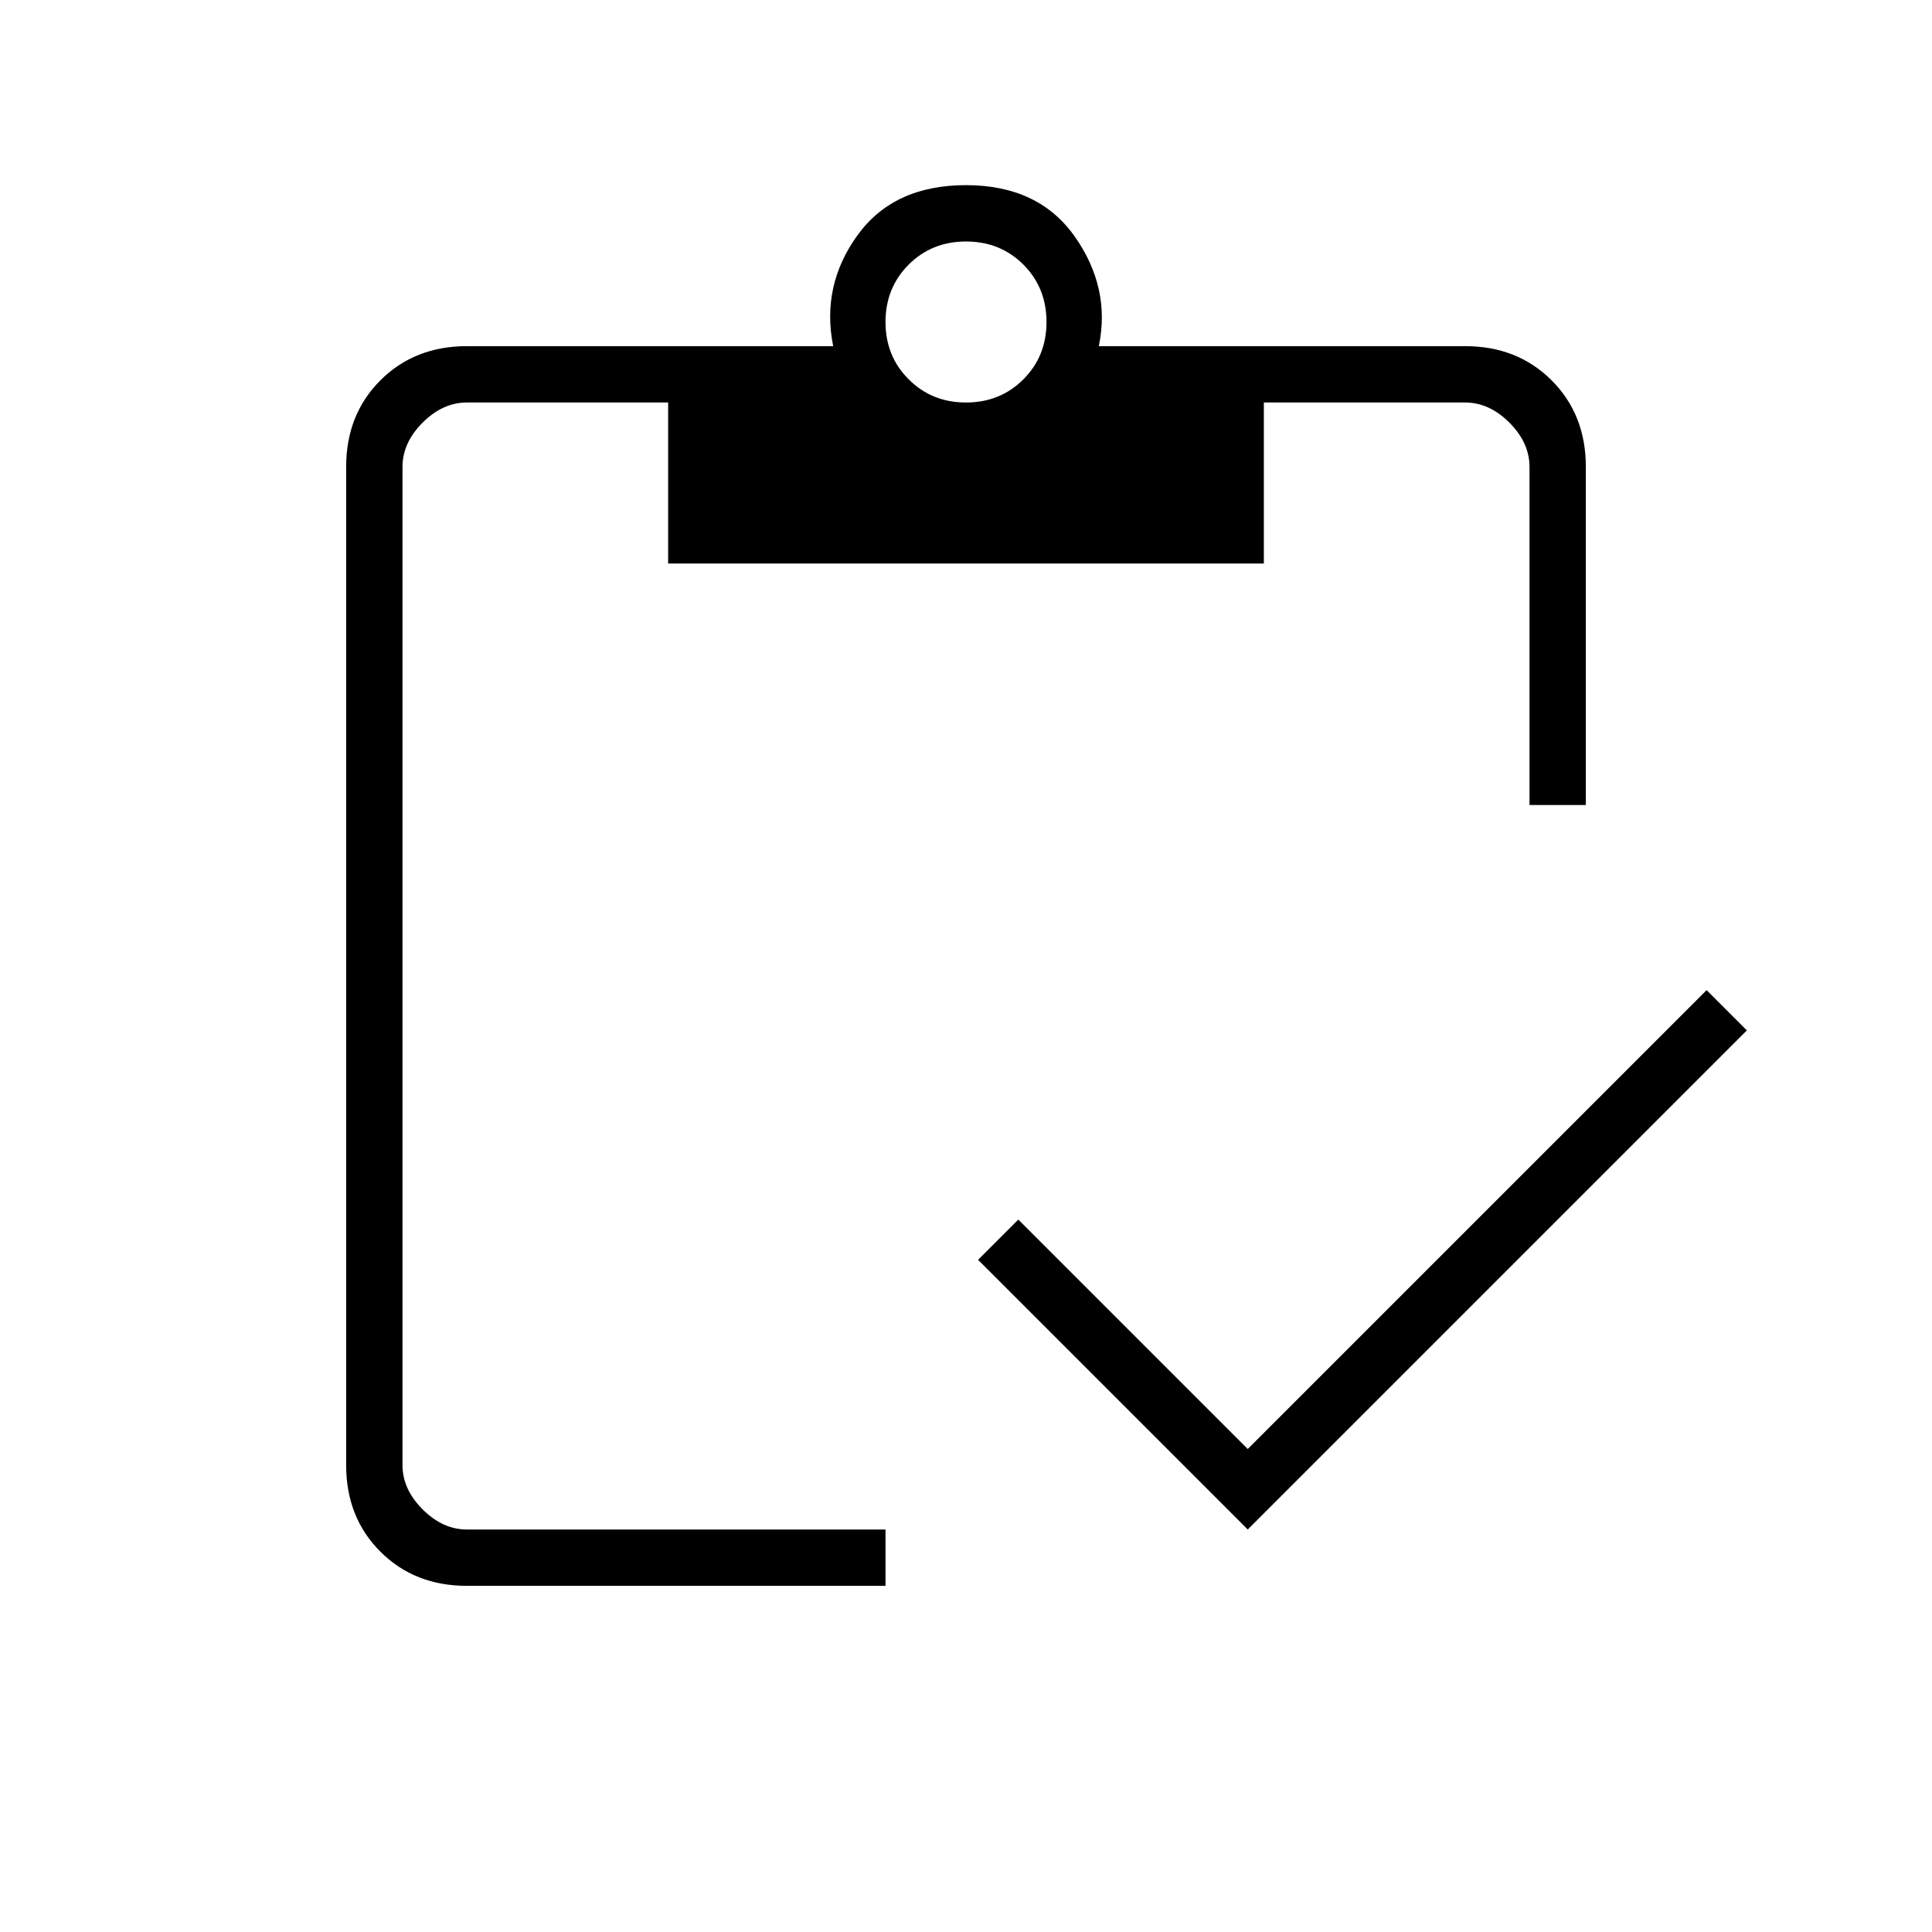 <svg xmlns="http://www.w3.org/2000/svg" height="24" width="24"><path d="M12 5Q12.425 5 12.713 4.712Q13 4.425 13 4Q13 3.575 12.713 3.287Q12.425 3 12 3Q11.575 3 11.288 3.287Q11 3.575 11 4Q11 4.425 11.288 4.712Q11.575 5 12 5ZM11 19.7H5.8Q5.15 19.7 4.725 19.275Q4.3 18.85 4.3 18.2V5.8Q4.3 5.15 4.725 4.725Q5.15 4.3 5.8 4.3H10.35Q10.2 3.55 10.65 2.925Q11.1 2.3 12 2.3Q12.9 2.3 13.35 2.937Q13.8 3.575 13.65 4.3H18.2Q18.85 4.3 19.275 4.725Q19.7 5.15 19.7 5.8V10H19V5.8Q19 5.5 18.75 5.25Q18.5 5 18.2 5H15.7V7H8.3V5H5.8Q5.5 5 5.25 5.25Q5 5.5 5 5.8V18.2Q5 18.5 5.25 18.75Q5.5 19 5.8 19H11ZM15.5 19 12.15 15.65 12.65 15.15 15.5 18 21.2 12.3 21.7 12.8Z"/></svg>